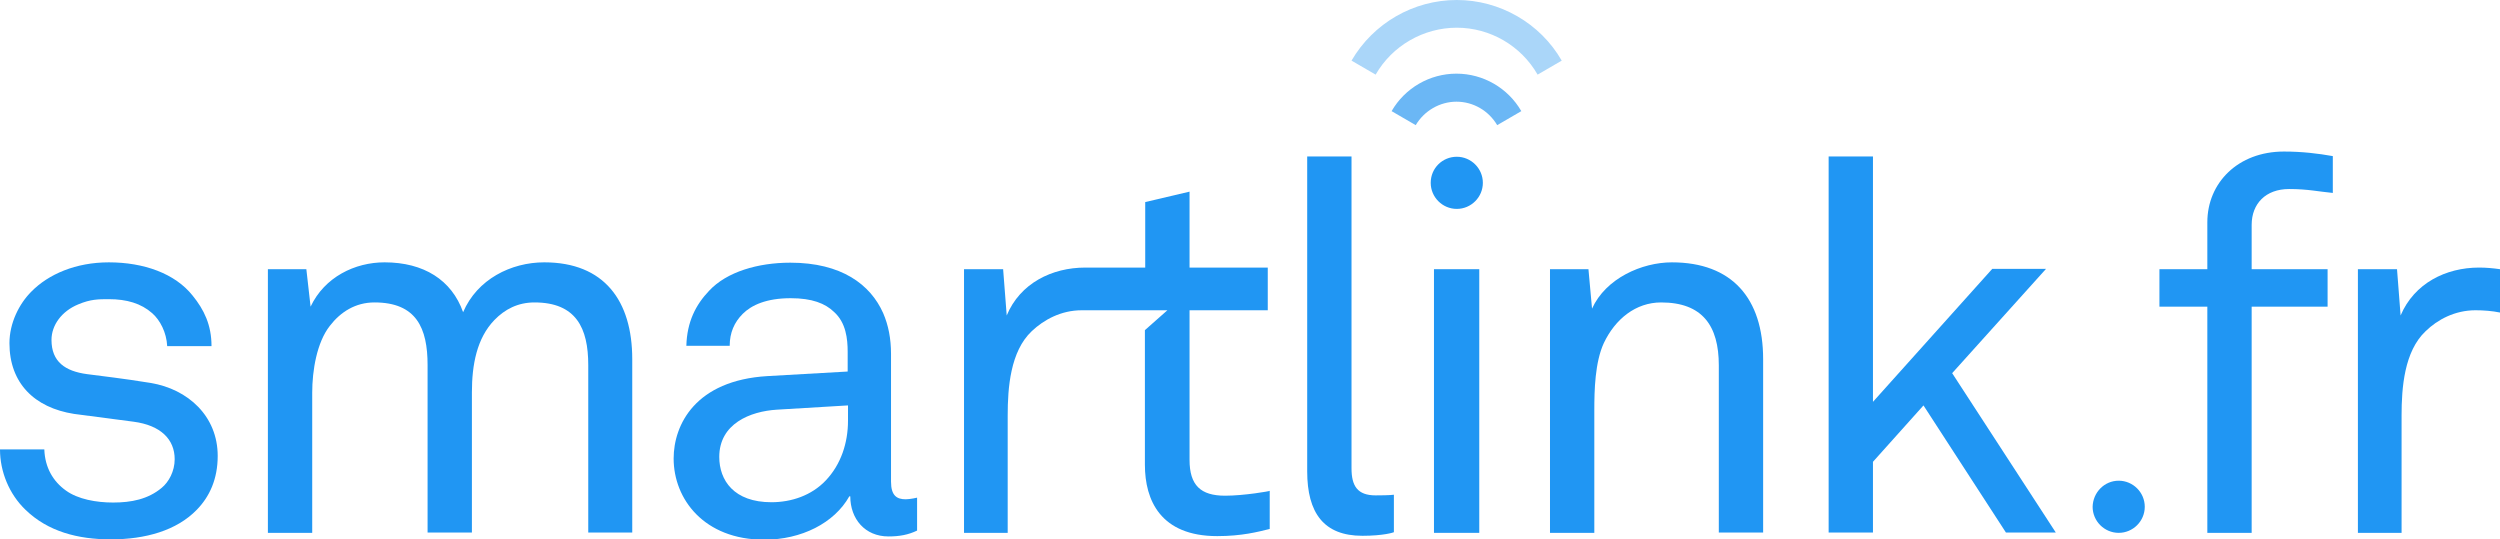 <svg xmlns="http://www.w3.org/2000/svg" viewBox="0 0 767.1 165.5" enable-background="new 0 0 767.1 165.5"><g fill="#2096f3"><path d="m60.4 156.4c-6.2 6.4-15.8 9.1-26.4 9.1-10.1 0-19.3-2.4-26.2-9.1-5-4.8-7.8-11.7-7.8-18.5h13.6c.2 5.6 2.7 9.8 6.6 12.6 3.7 2.7 9.4 3.7 14.5 3.7 5.6 0 10.7-1 14.9-4.5 2.2-1.8 4-5.1 4-8.8 0-6.1-4.3-10.4-12.6-11.5l-18.3-2.4c-12.1-1.9-19.8-9.4-19.8-21.7 0-6.2 3-12.1 6.7-15.8 5.3-5.4 13.7-9 23.8-9 10.7 0 20.3 3.4 25.7 10.2 3.5 4.3 5.8 9 5.8 15.5h-13.6c-.2-4.2-2.2-8-4.6-10.1-3.4-3-7.8-4.3-13.3-4.3-3.2 0-5.6 0-9.4 1.6-5.1 2.1-8.2 6.4-8.2 10.9 0 6.7 4.2 9.6 10.9 10.5 4.5.6 10.9 1.3 19.5 2.7 11.5 1.9 20.6 10.2 20.6 22.4 0 7.1-2.5 12.5-6.4 16.5"/><path d="m180.5 163.4v-51.4c0-11.3-3.7-19.2-16.5-19.2-5.1 0-9.1 2.1-12.3 5.4-5.4 5.6-6.9 13.7-6.9 22.2v43h-13.6v-51.4c0-11.3-3.4-19.2-16.3-19.2-5.8 0-10.4 2.9-13.7 7.2-4 5.1-5.4 13.7-5.4 20.5v43h-13.6v-80.9h11.8l1.3 11.5c4.3-9.1 13.6-13.6 22.7-13.6 12 0 20.6 5.4 24.1 15.3 4.3-10.1 14.7-15.3 24.9-15.3 18.4 0 27 11.8 27 29.7v53.2h-13.5"/><path d="m272.6 164.6c-7.2 0-11.7-5.4-11.7-12.3h-.3c-4.6 8.2-14.7 13.3-26.1 13.3-18.5 0-27.8-12.5-27.8-24.9 0-10.4 6.7-24 28.8-25.3l24.6-1.4v-6c0-4-.5-9-4.2-12.3-2.7-2.6-6.7-4.2-13.3-4.2-7.4 0-12 2.1-14.7 4.8-2.6 2.6-4 5.8-4 9.8h-13.3c.2-7.4 2.9-12.6 7-16.9 5.4-5.8 15-8.6 24.9-8.6 15.7 0 24.6 6.7 28.5 15.5 1.6 3.7 2.4 7.8 2.4 12.5v39.2c0 4.3 1.8 5.4 4.5 5.4 1.4 0 3.5-.5 3.5-.5v10.1c-2.7 1.3-5.4 1.8-8.8 1.8m-12.5-40.2l-21.7 1.3c-8.2.5-17.7 4.3-17.7 14.5 0 7.2 4.5 13.9 16 13.9 6.2 0 12.3-2.1 16.6-6.6 4.8-5 6.9-11.7 6.9-18.4v-4.7z"/><path d="m418 164.4c-11.8 0-16.9-7-16.9-19.8v-96.6h13.6v95.7c0 5.4 1.8 8.3 7.4 8.3 4.5 0 5.6-.2 5.6-.2v11.5c-.2.1-3.2 1.1-9.7 1.1"/><path d="M440,163.4V82.6h13.9v80.9H440z"/><path d="m527.4 163.4v-51.3c0-12.1-5-19.3-17.7-19.3-7.8 0-14.1 5.1-17.6 12.5-2.7 5.9-2.9 14.4-2.9 20.6v37.6h-13.6v-80.9h11.8l1.1 12.1c4.2-9.3 15.3-14.2 24.5-14.2 18.4 0 28 11 28 29.7v53.2h-13.6"/><path d="M615.5,163.4l-25.3-39l-15.5,17.3v21.7h-13.6V48h13.6v75.3l36.6-40.8h16.5l-28.8,32l31.8,48.9H615.5z"/><path d="m702.4 58c-7.2 0-11.5 4.5-11.5 11v13.6h23.3v11.5h-23.3v69.4h-13.6v-69.4h-14.7v-11.5h14.7v-14.4c0-12.1 9.4-21.7 23.5-21.7 5.6 0 10.5.6 15 1.4v11.3c-4.3-.4-7.7-1.2-13.4-1.2"/><path d="m759.6 95.2c-6.4 0-11.7 2.9-15.3 6.4-6.6 6.2-7.4 17.4-7.4 25.9v36h-13.4v-80.9h12l1.1 14.2c4.2-9.9 13.9-14.7 24.1-14.7 2.1 0 4.3.2 6.4.5v13.3c-2.4-.5-5.1-.7-7.5-.7"/><path d="m375.9 152.1c-7.5 0-10.9-3.2-10.9-11v-45.9h24v-1-11.6-.5h-24v-23.3l-13.6 3.2v20.1h-18.1c-.1 0-.2 0-.3 0-10.2 0-20 4.8-24.1 14.7l-1.1-14.2h-12v80.9h13.4v-36c0-8.5.8-19.7 7.4-25.9 3.7-3.5 9-6.4 15.3-6.4h1.4 3.2 10.5 4.3 6.9l-6.9 6.1v41.3c0 10.9 4.8 21.9 22.2 21.9 7.5 0 12.5-1.3 16.1-2.2v-11.7c.2.1-7.9 1.5-13.7 1.5"/><path d="m447 48.1c4.4 0 8 3.6 8 8 0 4.4-3.6 8-8 8-4.4 0-8-3.6-8-8 0-4.5 3.6-8 8-8"/><path d="m650.1 147.5c4.4 0 8 3.6 8 8 0 4.4-3.6 8-8 8-4.4 0-8-3.6-8-8 .1-4.4 3.6-8 8-8"/></g><path fill="#aad6f9" d="m422.1 22.9l-7.4-4.3c6.7-11.5 19-18.6 32.3-18.6 13.2 0 25.6 7.1 32.2 18.6l-7.4 4.3c-5.1-8.9-14.6-14.4-24.8-14.4-10.2 0-19.8 5.5-24.9 14.4"/><path fill="#6bb7f5" d="m459.4 38.4c-2.6-4.4-7.3-7.2-12.5-7.2-5.1 0-9.9 2.8-12.5 7.2l-7.4-4.3c4.1-7.1 11.7-11.5 19.9-11.5 8.2 0 15.8 4.4 19.9 11.5l-7.4 4.3"/></svg>